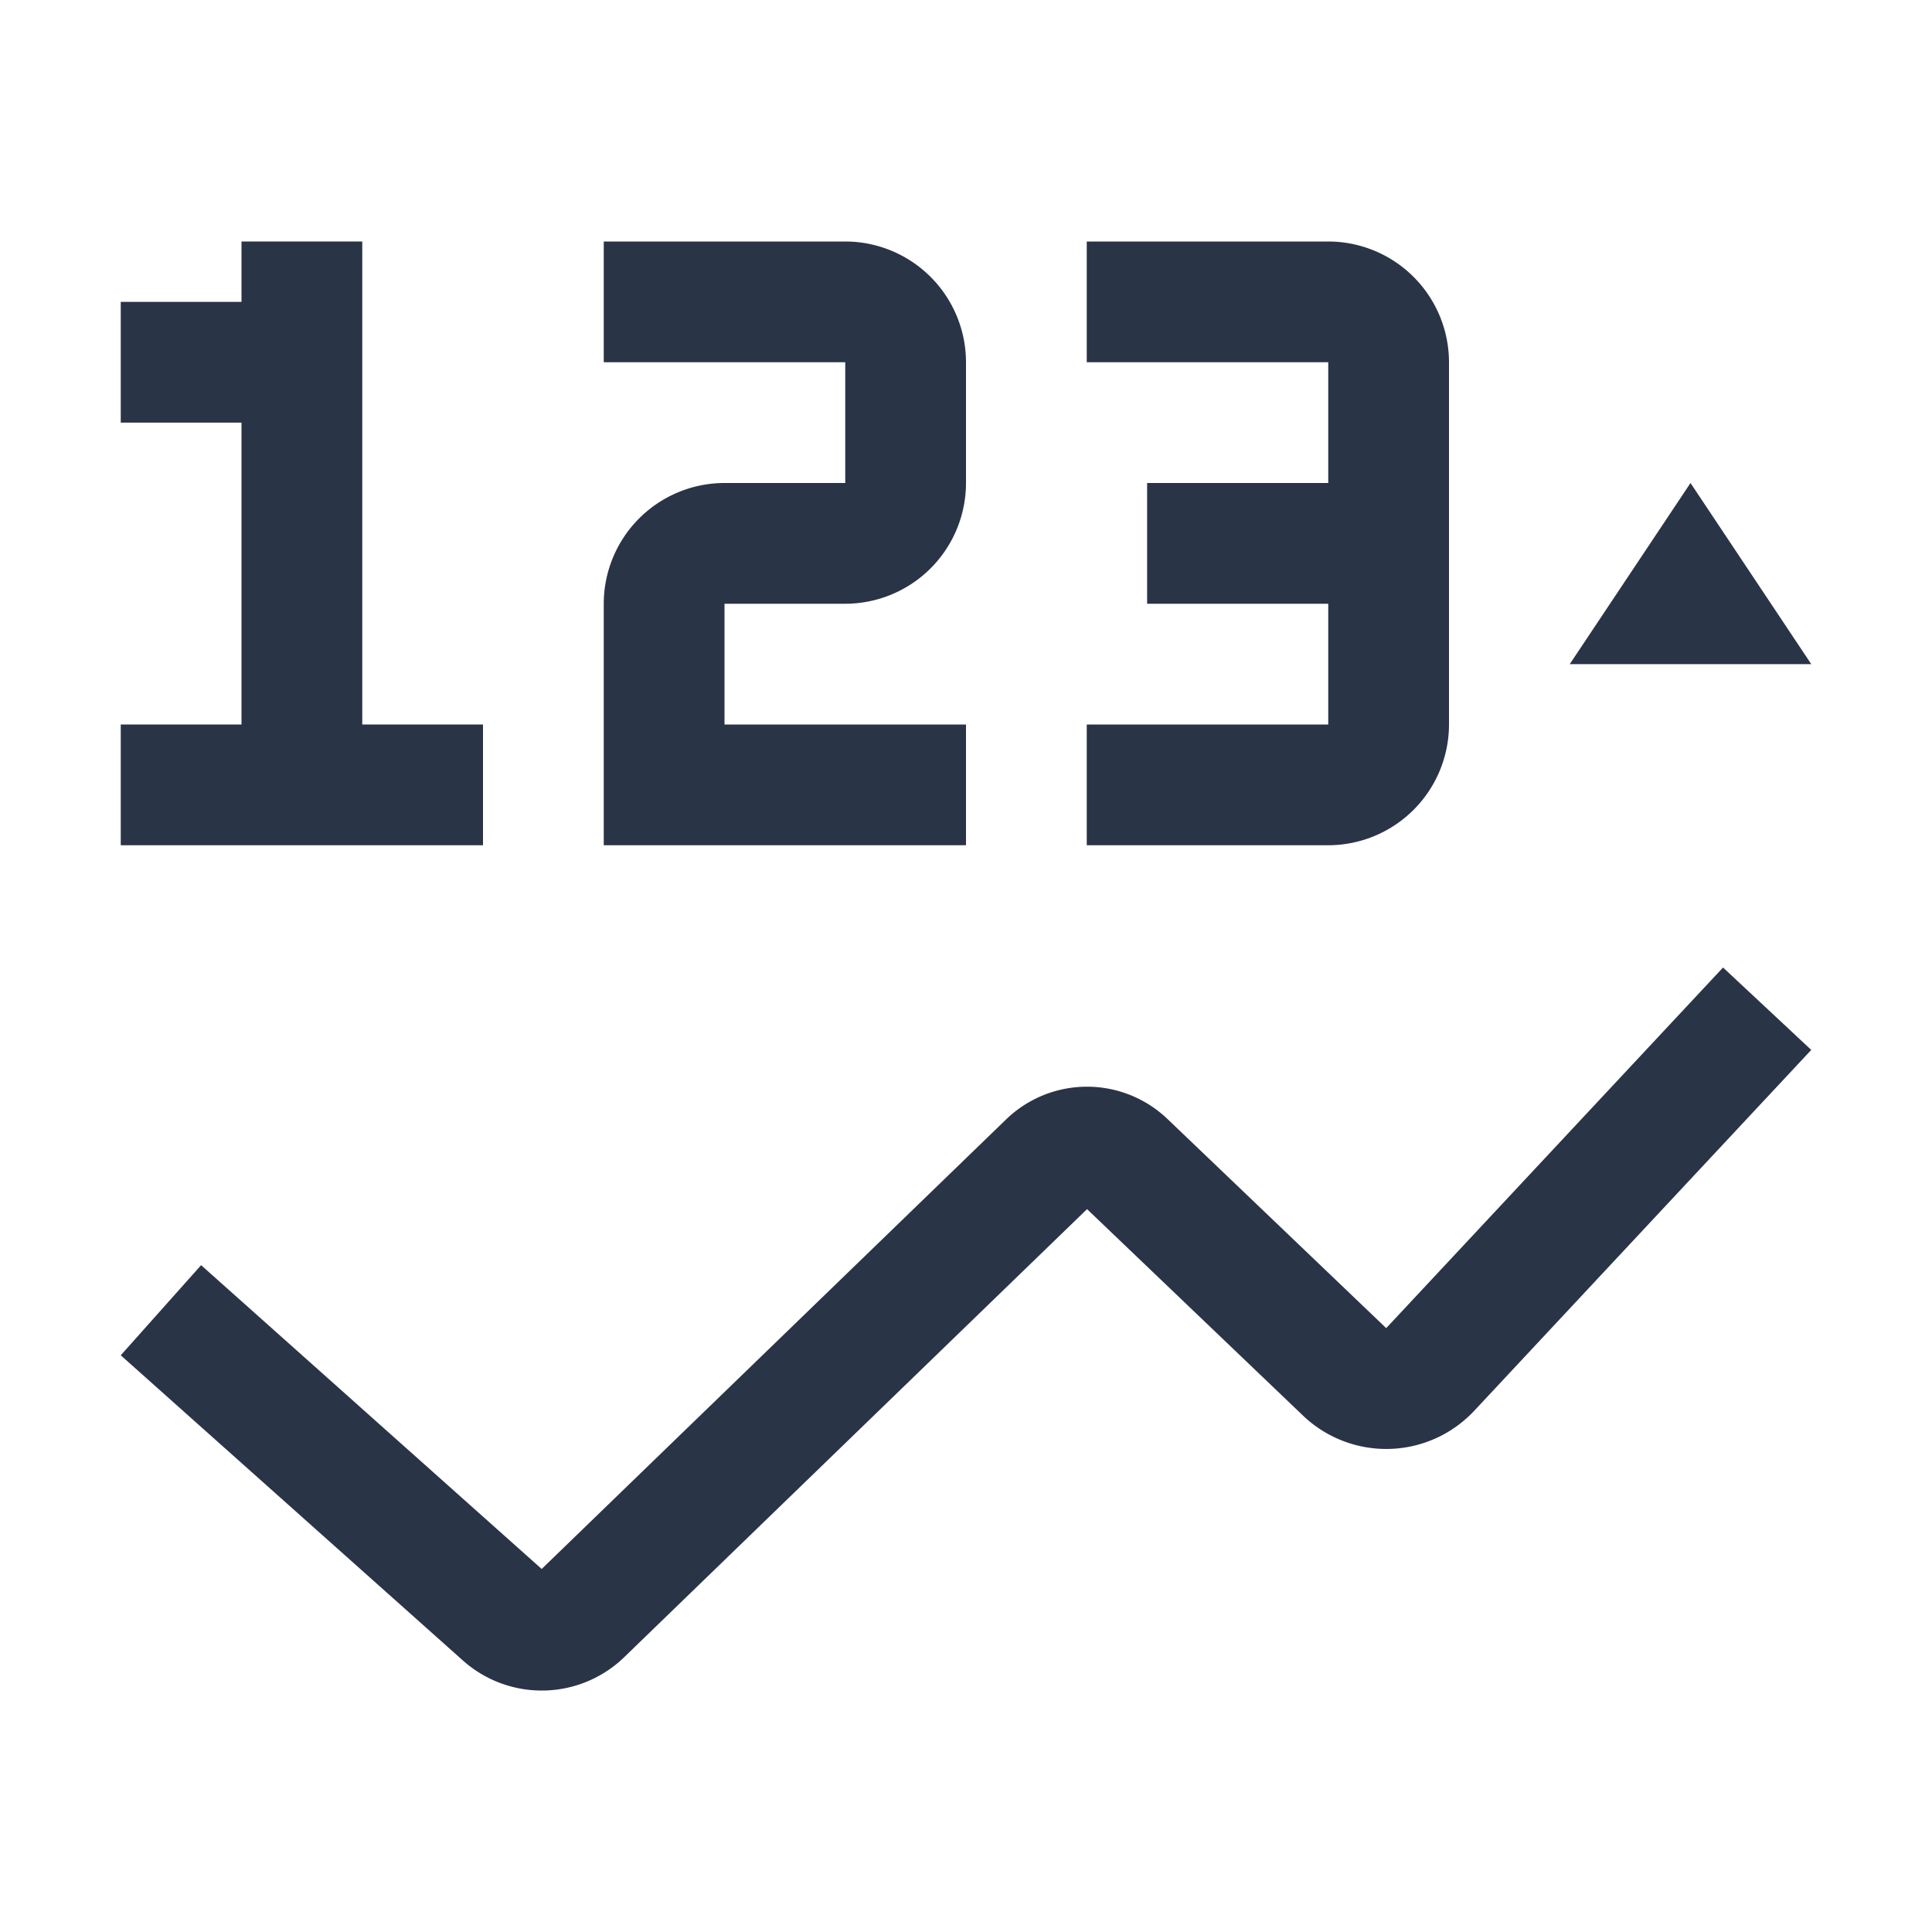 <?xml version="1.0" encoding="utf-8"?><!-- Uploaded to: SVG Repo, www.svgrepo.com, Generator: SVG Repo Mixer Tools -->
<svg fill="#2a3447" width="800px" height="800px" viewBox="0 0 32 32" id="icon" xmlns="http://www.w3.org/2000/svg">
  <defs>
    <style>
      .cls-1 {
        fill: none;
      }
    </style>
  </defs>
  <path d="M7.667,27.503,2,22.448l1.331-1.493,5.641,5.032,7.691-7.445a1.928,1.928,0,0,1,2.674-.008L22.96,21.998l5.579-5.973L30,17.39l-5.581,5.976a1.996,1.996,0,0,1-2.838.08l-3.576-3.419-7.666,7.421A1.963,1.963,0,0,1,7.667,27.503Z"/>
  <polygon points="30 11 26 11 28 8 30 11"/>
  <path d="M22,4H18V6h4V8H19v2h3v2H18v2h4a2.003,2.003,0,0,0,2-2V6A2.002,2.002,0,0,0,22,4Z"/>
  <path d="M16,14H10V10a2.002,2.002,0,0,1,2-2h2V6H10V4h4a2.002,2.002,0,0,1,2,2V8a2.002,2.002,0,0,1-2,2H12v2h4Z"/>
  <polygon points="6 12 6 4 4 4 4 5 2 5 2 7 4 7 4 12 2 12 2 14 8 14 8 12 6 12"/>
  <rect id="_Transparent_Rectangle_" data-name="&lt;Transparent Rectangle&gt;" class="cls-1" width="32" height="32"/>
</svg>